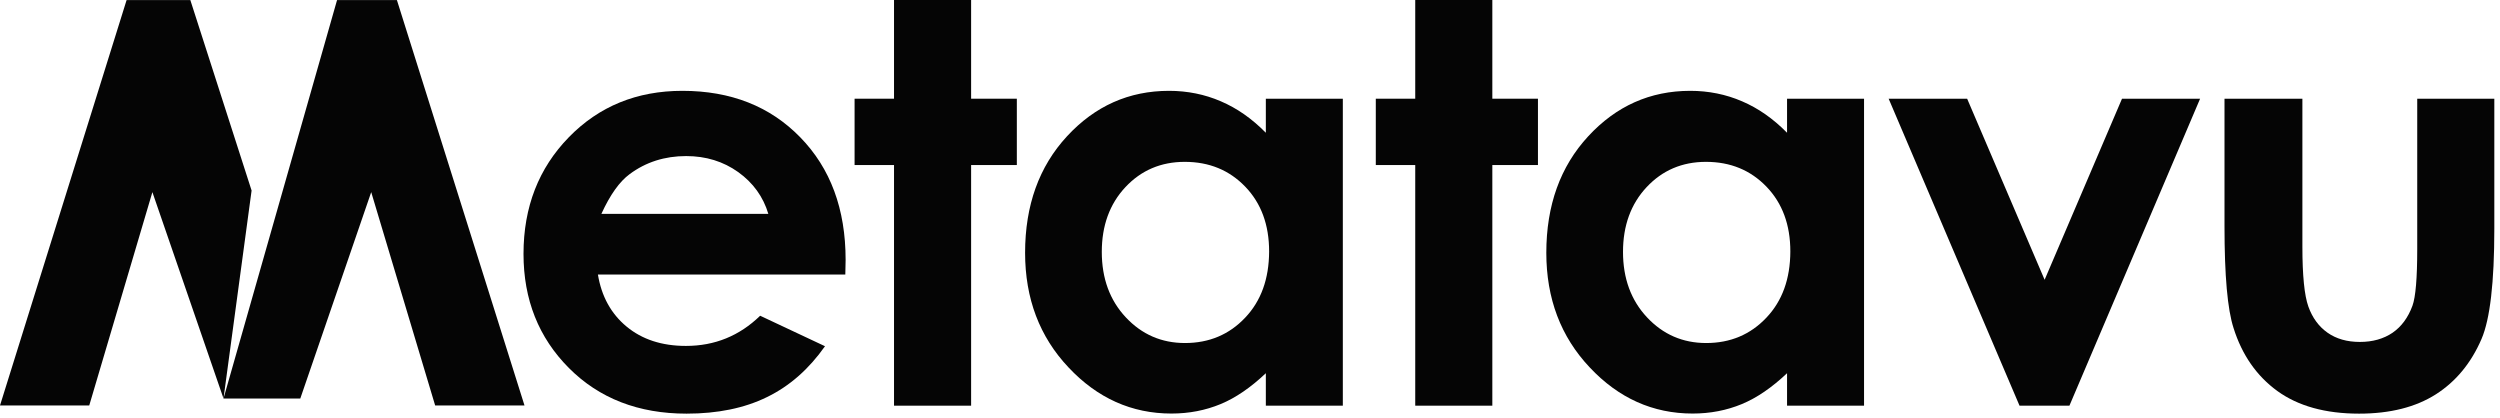 <svg xmlns="http://www.w3.org/2000/svg" viewBox="0 0 251 42" >
  <defs>
    <style>
      .prefix__a {
        fill: #050505
      }
    </style>
  </defs>
  <g class="prefix__a">
    <path d="M97.5 0H89.76V9.91H85.8V16.57H89.76V40.73H97.5V16.57H102.09V9.91H97.5V0Z"/>
    <path d="M60.38 21.47C61.25 19.56 62.2 18.23 63.22 17.48C64.85 16.27 66.74 15.67 68.89 15.67C70.88 15.67 72.62 16.21 74.12 17.28C75.62 18.36 76.63 19.76 77.14 21.47H60.38ZM68.51 9.12C63.94 9.12 60.14 10.67 57.11 13.78C54.08 16.89 52.56 20.79 52.56 25.49C52.56 30.08 54.08 33.9 57.12 36.95C60.16 40 64.1 41.53 68.93 41.53C72.04 41.53 74.74 40.98 77 39.87C79.27 38.77 81.21 37.06 82.83 34.76L76.32 31.7C74.24 33.72 71.76 34.73 68.87 34.73C66.45 34.73 64.47 34.08 62.91 32.79C61.35 31.5 60.39 29.75 60.03 27.56H84.87L84.9 26.09C84.9 20.99 83.38 16.89 80.34 13.78C77.31 10.67 73.37 9.12 68.51 9.12Z"/>
    <path d="M242.69 9.91V25.01C242.69 27.92 242.53 29.82 242.21 30.7C241.77 31.89 241.11 32.79 240.21 33.41C239.31 34.02 238.22 34.33 236.93 34.33C235.64 34.33 234.56 34.02 233.68 33.4C232.8 32.78 232.16 31.9 231.76 30.78C231.36 29.66 231.16 27.65 231.16 24.76V9.91H223.34V22.74C223.34 27.67 223.64 31.07 224.25 32.94C225.1 35.64 226.57 37.75 228.65 39.26C230.74 40.77 233.47 41.53 236.85 41.53C239.97 41.53 242.53 40.88 244.56 39.59C246.58 38.3 248.11 36.44 249.15 34.02C250 32.04 250.43 28.35 250.43 22.97V9.91H242.69Z"/>
    <path d="M177.34 31.9C175.74 33.59 173.73 34.44 171.3 34.44C168.95 34.44 166.97 33.58 165.36 31.86C163.75 30.14 162.95 27.95 162.95 25.29C162.95 22.65 163.74 20.48 165.32 18.79C166.9 17.1 168.89 16.25 171.28 16.25C173.73 16.25 175.75 17.08 177.35 18.74C178.95 20.4 179.75 22.57 179.75 25.25C179.74 28 178.94 30.22 177.34 31.9ZM179.4 13.31C178.02 11.91 176.52 10.86 174.9 10.17C173.28 9.47 171.54 9.12 169.7 9.12C165.68 9.12 162.27 10.64 159.46 13.68C156.65 16.72 155.25 20.62 155.25 25.38C155.25 29.97 156.7 33.81 159.61 36.89C162.51 39.98 165.96 41.52 169.94 41.52C171.71 41.52 173.36 41.2 174.88 40.57C176.4 39.94 177.91 38.9 179.42 37.47V40.73H187.15V9.91H179.42V13.31H179.4Z"/>
    <path d="M125.01 31.9C123.41 33.59 121.4 34.44 118.97 34.44C116.62 34.44 114.64 33.58 113.03 31.86C111.42 30.14 110.62 27.95 110.62 25.29C110.62 22.65 111.41 20.48 112.99 18.79C114.57 17.1 116.56 16.25 118.95 16.25C121.4 16.25 123.42 17.08 125.02 18.74C126.62 20.4 127.42 22.57 127.42 25.25C127.41 28 126.61 30.22 125.01 31.9ZM127.07 13.31C125.69 11.91 124.19 10.86 122.57 10.17C120.95 9.47 119.21 9.12 117.37 9.12C113.35 9.12 109.94 10.64 107.13 13.68C104.32 16.72 102.92 20.62 102.92 25.38C102.92 29.97 104.37 33.81 107.28 36.89C110.18 39.98 113.63 41.52 117.61 41.52C119.38 41.52 121.03 41.2 122.55 40.57C124.07 39.94 125.58 38.9 127.09 37.47V40.73H134.82V9.91H127.09V13.31H127.07Z"/>
    <path d="M205.28 28.09L197.5 9.91H189.62L202.76 40.73H207.77L220.89 9.91H213.05L205.28 28.09Z"/>
    <path d="M149.83 0H142.09V9.91H138.13V16.57H142.09V40.73H149.83V16.57H154.41V9.91H149.83V0Z"/>
    <path d="M12.71 0.01L0 40.71H8.96L15.3 19.29L22.44 40.01L25.26 19.13L19.11 0.01H12.71Z"/>
    <path d="M52.66 40.71L39.85 0.01H33.84L22.44 40.01H30.15L37.27 19.29L43.69 40.71H52.66Z"/>
  </g>
</svg>
